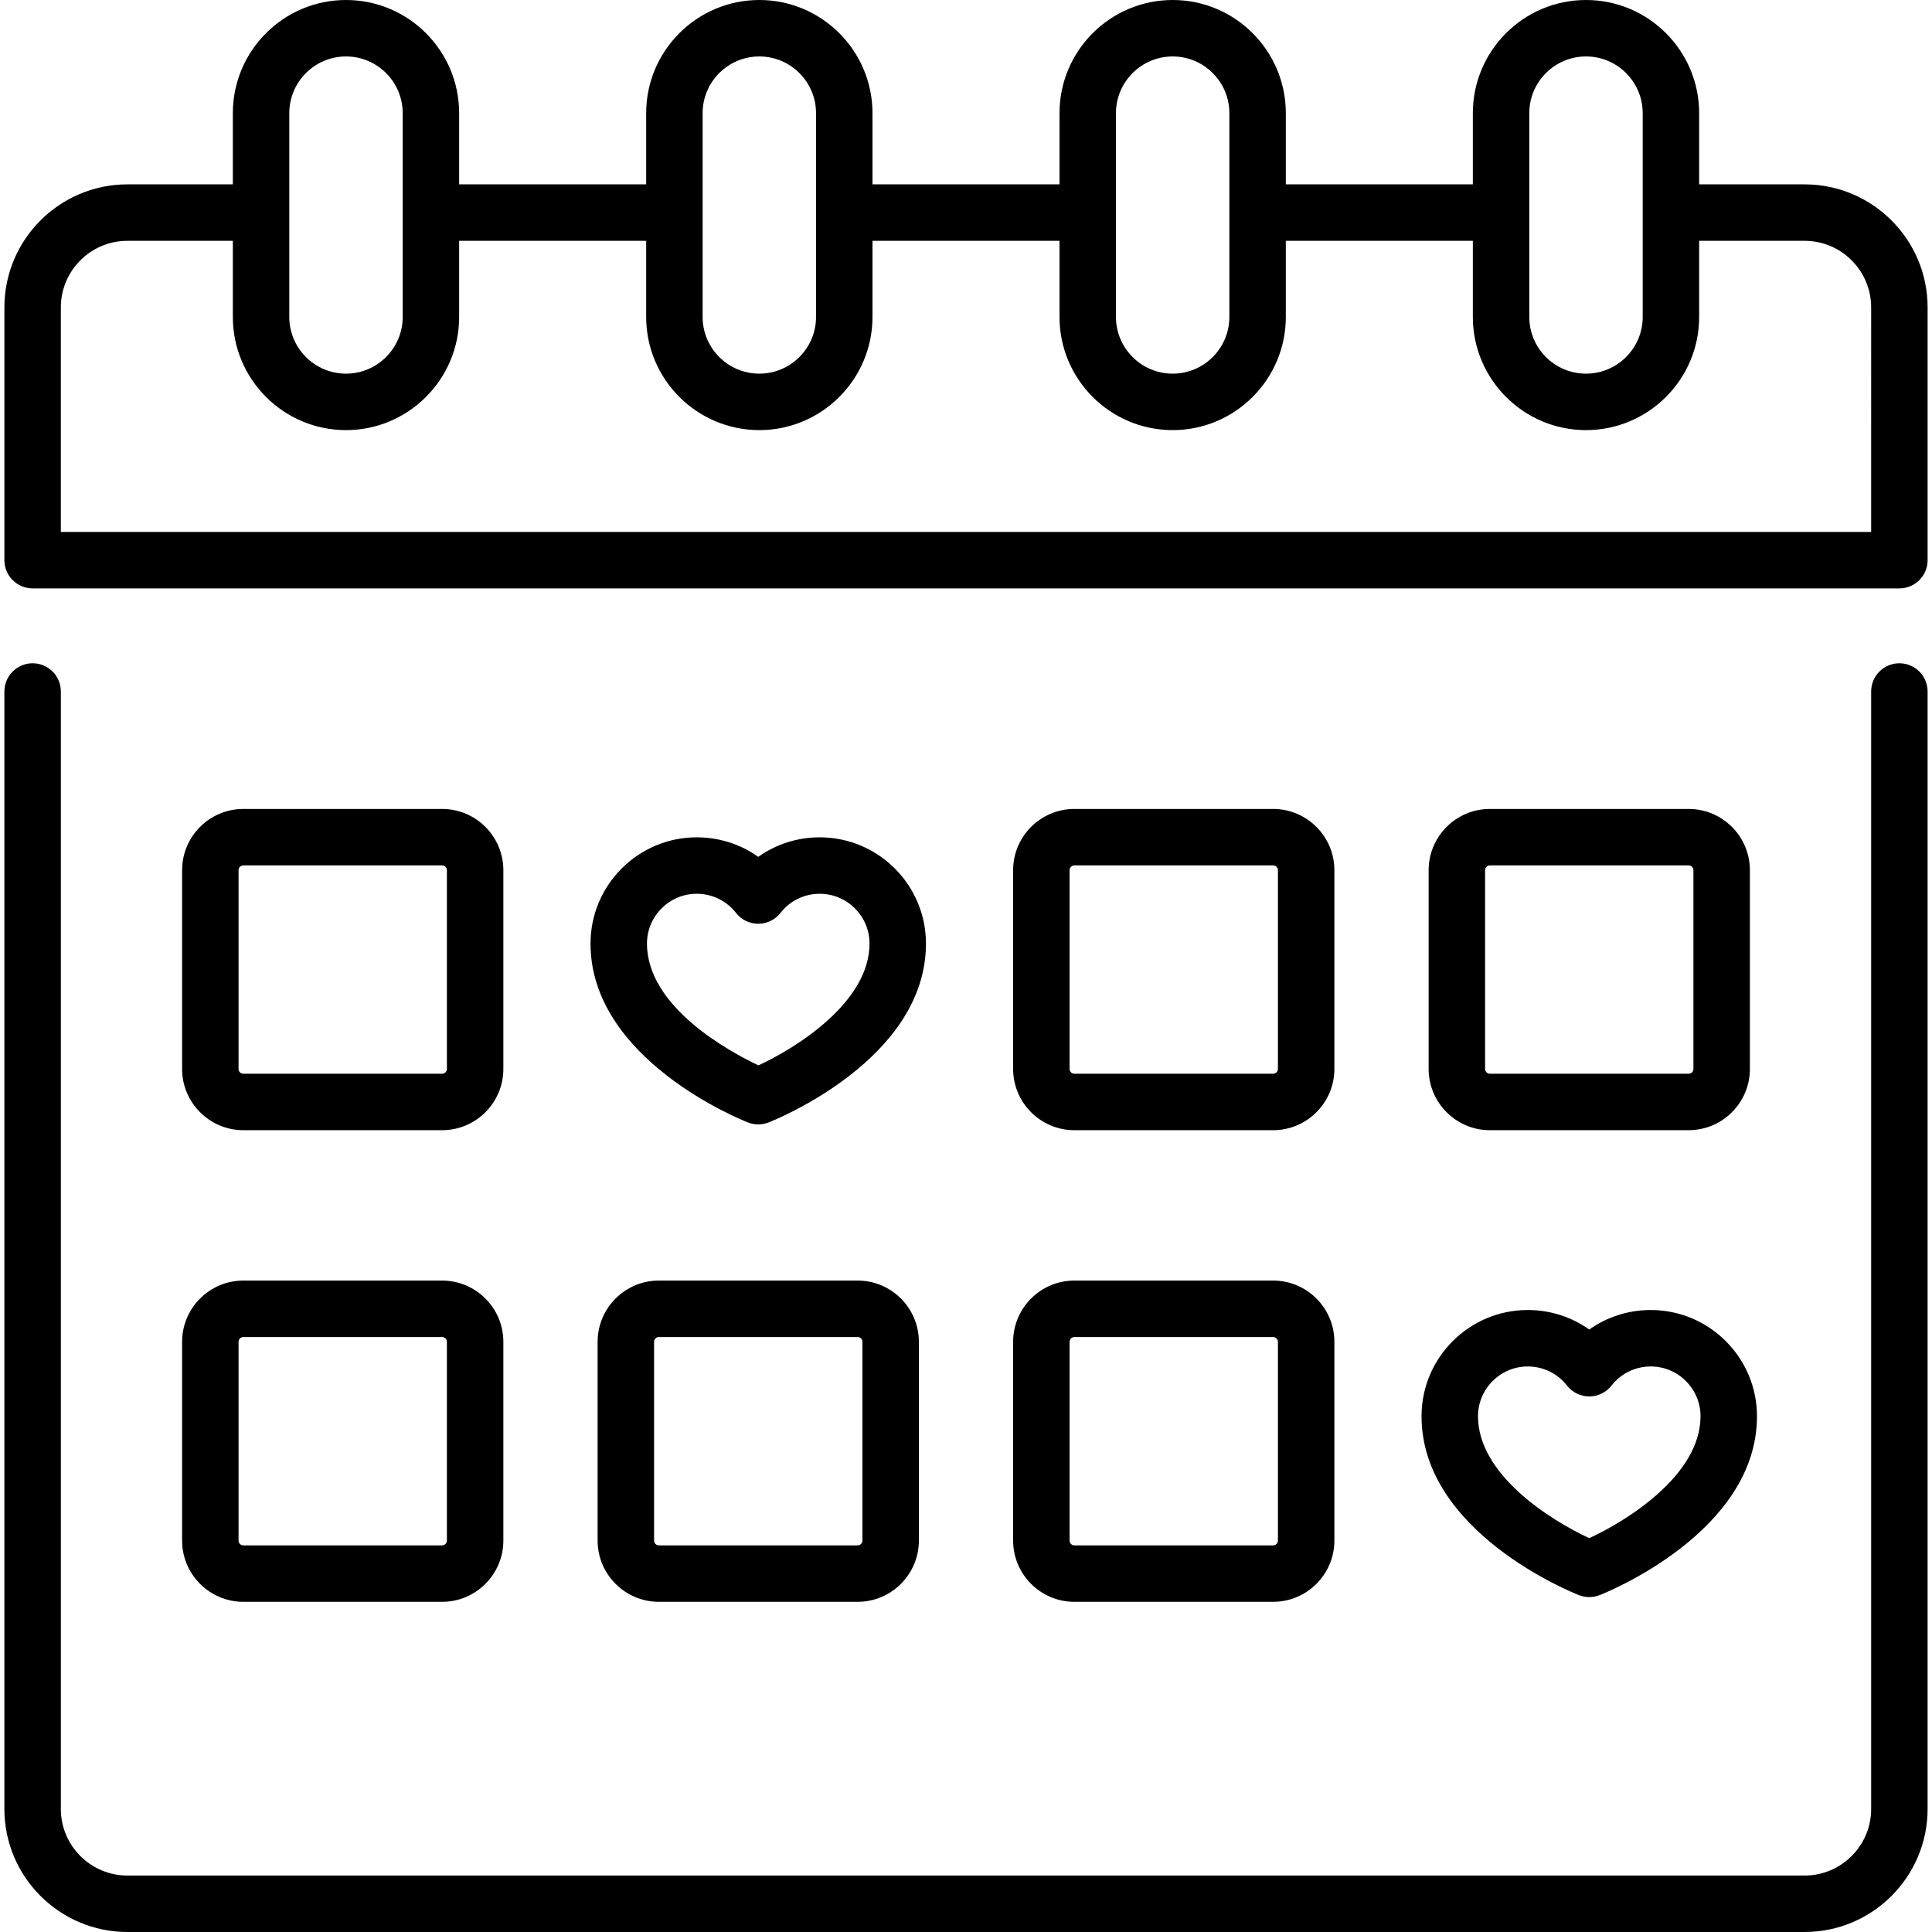 <?xml version="1.0" encoding="iso-8859-1"?>
<!-- Generator: Adobe Illustrator 19.0.0, SVG Export Plug-In . SVG Version: 6.00 Build 0)  -->
<svg version="1.1" id="Capa_1" xmlns="http://www.w3.org/2000/svg" xmlns:xlink="http://www.w3.org/1999/xlink" x="0px" y="0px"
	 viewBox="0 0 511.999 511.999" style="enable-background:new 0 0 511.999 511.999;" xml:space="preserve">
<g>
	<g>
		<path d="M478.231,48.858h-27.938V29.987C450.293,13.453,436.84,0,420.306,0c-16.535,0-29.988,13.453-29.988,29.987v18.871h-49.563
			V29.987C340.755,13.453,327.303,0,310.768,0c-16.535,0-29.988,13.453-29.988,29.987v18.871h-49.563V29.987
			C231.218,13.453,217.765,0,201.23,0s-29.987,13.453-29.987,29.987v18.871H121.68V29.987C121.679,13.453,108.228,0,91.692,0
			S61.705,13.453,61.705,29.987v18.871H33.767c-17.978,0-32.603,14.626-32.603,32.603v66.987c0,4.132,3.349,7.481,7.481,7.481
			h494.711c4.131,0,7.481-3.349,7.481-7.481V81.461C510.834,63.484,496.209,48.858,478.231,48.858z M405.28,29.987
			c0-8.285,6.741-15.026,15.026-15.026s15.026,6.741,15.026,15.026v54.009c0,8.285-6.741,15.026-15.026,15.026
			s-15.026-6.741-15.026-15.026V29.987z M295.741,29.987c0-8.285,6.74-15.026,15.026-15.026c8.285,0,15.026,6.741,15.026,15.026
			v54.009c0,8.285-6.74,15.026-15.026,15.026s-15.026-6.741-15.026-15.026V29.987z M186.203,29.987
			c0-8.285,6.74-15.026,15.026-15.026s15.026,6.741,15.026,15.026v54.009c0,8.285-6.741,15.026-15.026,15.026
			s-15.026-6.741-15.026-15.026V29.987z M76.666,29.987c0-8.285,6.74-15.026,15.026-15.026s15.026,6.741,15.026,15.026v54.009
			c0,8.285-6.741,15.026-15.026,15.026s-15.026-6.741-15.026-15.026V29.987z M495.874,140.968H16.124V81.461
			c0-9.729,7.915-17.642,17.642-17.642h27.938v20.178c0,16.535,13.453,29.988,29.987,29.988c16.535,0,29.988-13.453,29.988-29.988
			V63.818h49.563v20.178c0,16.535,13.453,29.988,29.987,29.988c16.535,0,29.988-13.453,29.988-29.988V63.818h49.563v20.178
			c0,16.535,13.453,29.988,29.988,29.988s29.987-13.453,29.987-29.988V63.818h49.563v20.178c0,16.535,13.453,29.988,29.988,29.988
			s29.987-13.453,29.987-29.988V63.818h27.938c9.728,0,17.642,7.914,17.642,17.642V140.968z"/>
	</g>
</g>
<g>
	<g>
		<path d="M503.355,175.774c-4.131,0-7.481,3.349-7.481,7.481v296.142c0,9.729-7.915,17.642-17.642,17.642H33.767
			c-9.728,0-17.642-7.914-17.642-17.642V183.254c0-4.132-3.349-7.481-7.481-7.481c-4.132,0-7.481,3.349-7.481,7.481v296.142
			c0,17.978,14.626,32.603,32.603,32.603H478.23c17.978,0,32.603-14.626,32.603-32.603V183.254
			C510.834,179.123,507.486,175.774,503.355,175.774z"/>
	</g>
</g>
<g>
	<g>
		<path d="M117.162,214.379h-52.67c-8.951,0-16.233,7.282-16.233,16.232v52.67c0.001,8.951,7.283,16.233,16.233,16.233h52.67
			c8.951,0,16.233-7.282,16.233-16.233v-52.67C133.395,221.66,126.113,214.379,117.162,214.379z M118.433,283.281
			c0,0.701-0.57,1.272-1.271,1.272h-52.67c-0.701,0-1.271-0.57-1.271-1.272v-52.67c0-0.701,0.57-1.271,1.271-1.271h52.67
			c0.701,0,1.271,0.569,1.271,1.271V283.281z"/>
	</g>
</g>
<g>
	<g>
		<path d="M337.391,214.379h-52.67c-8.951,0-16.233,7.282-16.233,16.232v52.67c0.001,8.951,7.283,16.233,16.233,16.233h52.67
			c8.951,0,16.233-7.282,16.233-16.233v-52.67C353.624,221.66,346.342,214.379,337.391,214.379z M338.662,283.281
			c0,0.701-0.57,1.272-1.271,1.272h-52.67c-0.701,0-1.271-0.57-1.271-1.272v-52.67c0-0.701,0.57-1.271,1.271-1.271h52.67
			c0.701,0,1.271,0.569,1.271,1.271V283.281z"/>
	</g>
</g>
<g>
	<g>
		<path d="M447.506,214.379h-52.67c-8.951,0-16.233,7.282-16.233,16.232v52.67c0,8.951,7.282,16.233,16.233,16.233h52.67
			c8.951,0,16.233-7.282,16.233-16.233v-52.67C463.738,221.66,456.457,214.379,447.506,214.379z M448.776,283.281
			c0,0.701-0.57,1.272-1.271,1.272h-52.669c-0.702,0-1.272-0.57-1.272-1.272v-52.67c0-0.701,0.57-1.271,1.271-1.271h52.67
			c0.701,0,1.271,0.569,1.271,1.271V283.281z"/>
	</g>
</g>
<g>
	<g>
		<path d="M117.163,339.364H64.491c-8.951,0-16.233,7.282-16.233,16.233v52.67h0.001c0,8.951,7.282,16.233,16.233,16.233h52.67
			c8.951,0,16.233-7.282,16.233-16.233v-52.67C133.396,346.645,126.114,339.364,117.163,339.364z M118.433,408.267
			c0,0.701-0.57,1.272-1.271,1.272h-52.67c-0.701,0-1.271-0.57-1.271-1.272v-52.67c0-0.701,0.57-1.272,1.271-1.272h52.67
			c0.701,0,1.271,0.57,1.271,1.272V408.267z"/>
	</g>
</g>
<g>
	<g>
		<path d="M227.277,339.364h-52.67c-8.951,0-16.233,7.282-16.233,16.233v52.67c0,8.951,7.282,16.233,16.233,16.233h52.67
			c8.951,0,16.233-7.282,16.233-16.233v-52.67C243.51,346.645,236.228,339.364,227.277,339.364z M228.549,408.267
			c0,0.701-0.57,1.272-1.271,1.272h-52.67c-0.701,0-1.271-0.57-1.271-1.272v-52.67c0-0.701,0.57-1.272,1.271-1.272h52.67
			c0.701,0,1.271,0.57,1.271,1.272V408.267z"/>
	</g>
</g>
<g>
	<g>
		<path d="M337.392,339.364h-52.67c-8.951,0-16.233,7.282-16.233,16.233v52.67c0,8.951,7.282,16.233,16.233,16.233h52.67
			c8.951,0,16.233-7.282,16.233-16.233v-52.67C353.625,346.645,346.343,339.364,337.392,339.364z M338.662,408.267
			c0,0.701-0.57,1.272-1.271,1.272h-52.67c-0.701,0-1.271-0.57-1.271-1.272v-52.67c0-0.701,0.57-1.272,1.271-1.272h52.67
			c0.701,0,1.271,0.57,1.271,1.272V408.267z"/>
	</g>
</g>
<g>
	<g>
		<path d="M437.461,347.166c-5.944,0-11.593,1.832-16.292,5.176c-4.699-3.344-10.348-5.176-16.292-5.176
			c-15.525,0-28.156,12.631-28.156,28.156c0.002,30.729,40.02,46.742,41.723,47.408c0.876,0.342,1.801,0.515,2.726,0.515
			c0.925,0,1.85-0.171,2.726-0.515c1.703-0.666,41.721-16.679,41.721-47.408C465.617,359.797,452.987,347.166,437.461,347.166z
			 M421.171,407.625c-10.22-4.715-29.487-16.804-29.487-32.303c0-7.275,5.919-13.195,13.195-13.195c4.086,0,7.877,1.85,10.401,5.074
			c1.418,1.812,3.591,2.871,5.891,2.871c2.301,0,4.474-1.059,5.891-2.871c2.523-3.224,6.314-5.074,10.401-5.074
			c7.276,0,13.195,5.919,13.195,13.195C450.657,390.824,431.381,402.914,421.171,407.625z"/>
	</g>
</g>
<g>
	<g>
		<path d="M217.234,221.899c-5.944,0-11.594,1.832-16.292,5.176c-4.698-3.344-10.348-5.176-16.292-5.176
			c-15.525,0-28.156,12.631-28.156,28.156c0,30.73,40.018,46.742,41.721,47.408c0.876,0.342,1.801,0.515,2.726,0.515
			c0.925,0,1.85-0.171,2.726-0.515c1.703-0.666,41.722-16.679,41.722-47.408C245.389,234.531,232.759,221.899,217.234,221.899z
			 M200.993,282.334c-7.73-3.661-29.538-15.489-29.538-32.279c0-7.276,5.919-13.195,13.195-13.195c4.086,0,7.877,1.85,10.401,5.074
			c1.417,1.812,3.591,2.871,5.891,2.871c2.301,0,4.474-1.059,5.891-2.871c2.523-3.224,6.314-5.074,10.401-5.074
			c7.276,0,13.195,5.919,13.195,13.195C230.428,265.533,211.216,277.609,200.993,282.334z"/>
	</g>
</g>
<g>
</g>
<g>
</g>
<g>
</g>
<g>
</g>
<g>
</g>
<g>
</g>
<g>
</g>
<g>
</g>
<g>
</g>
<g>
</g>
<g>
</g>
<g>
</g>
<g>
</g>
<g>
</g>
<g>
</g>
</svg>

